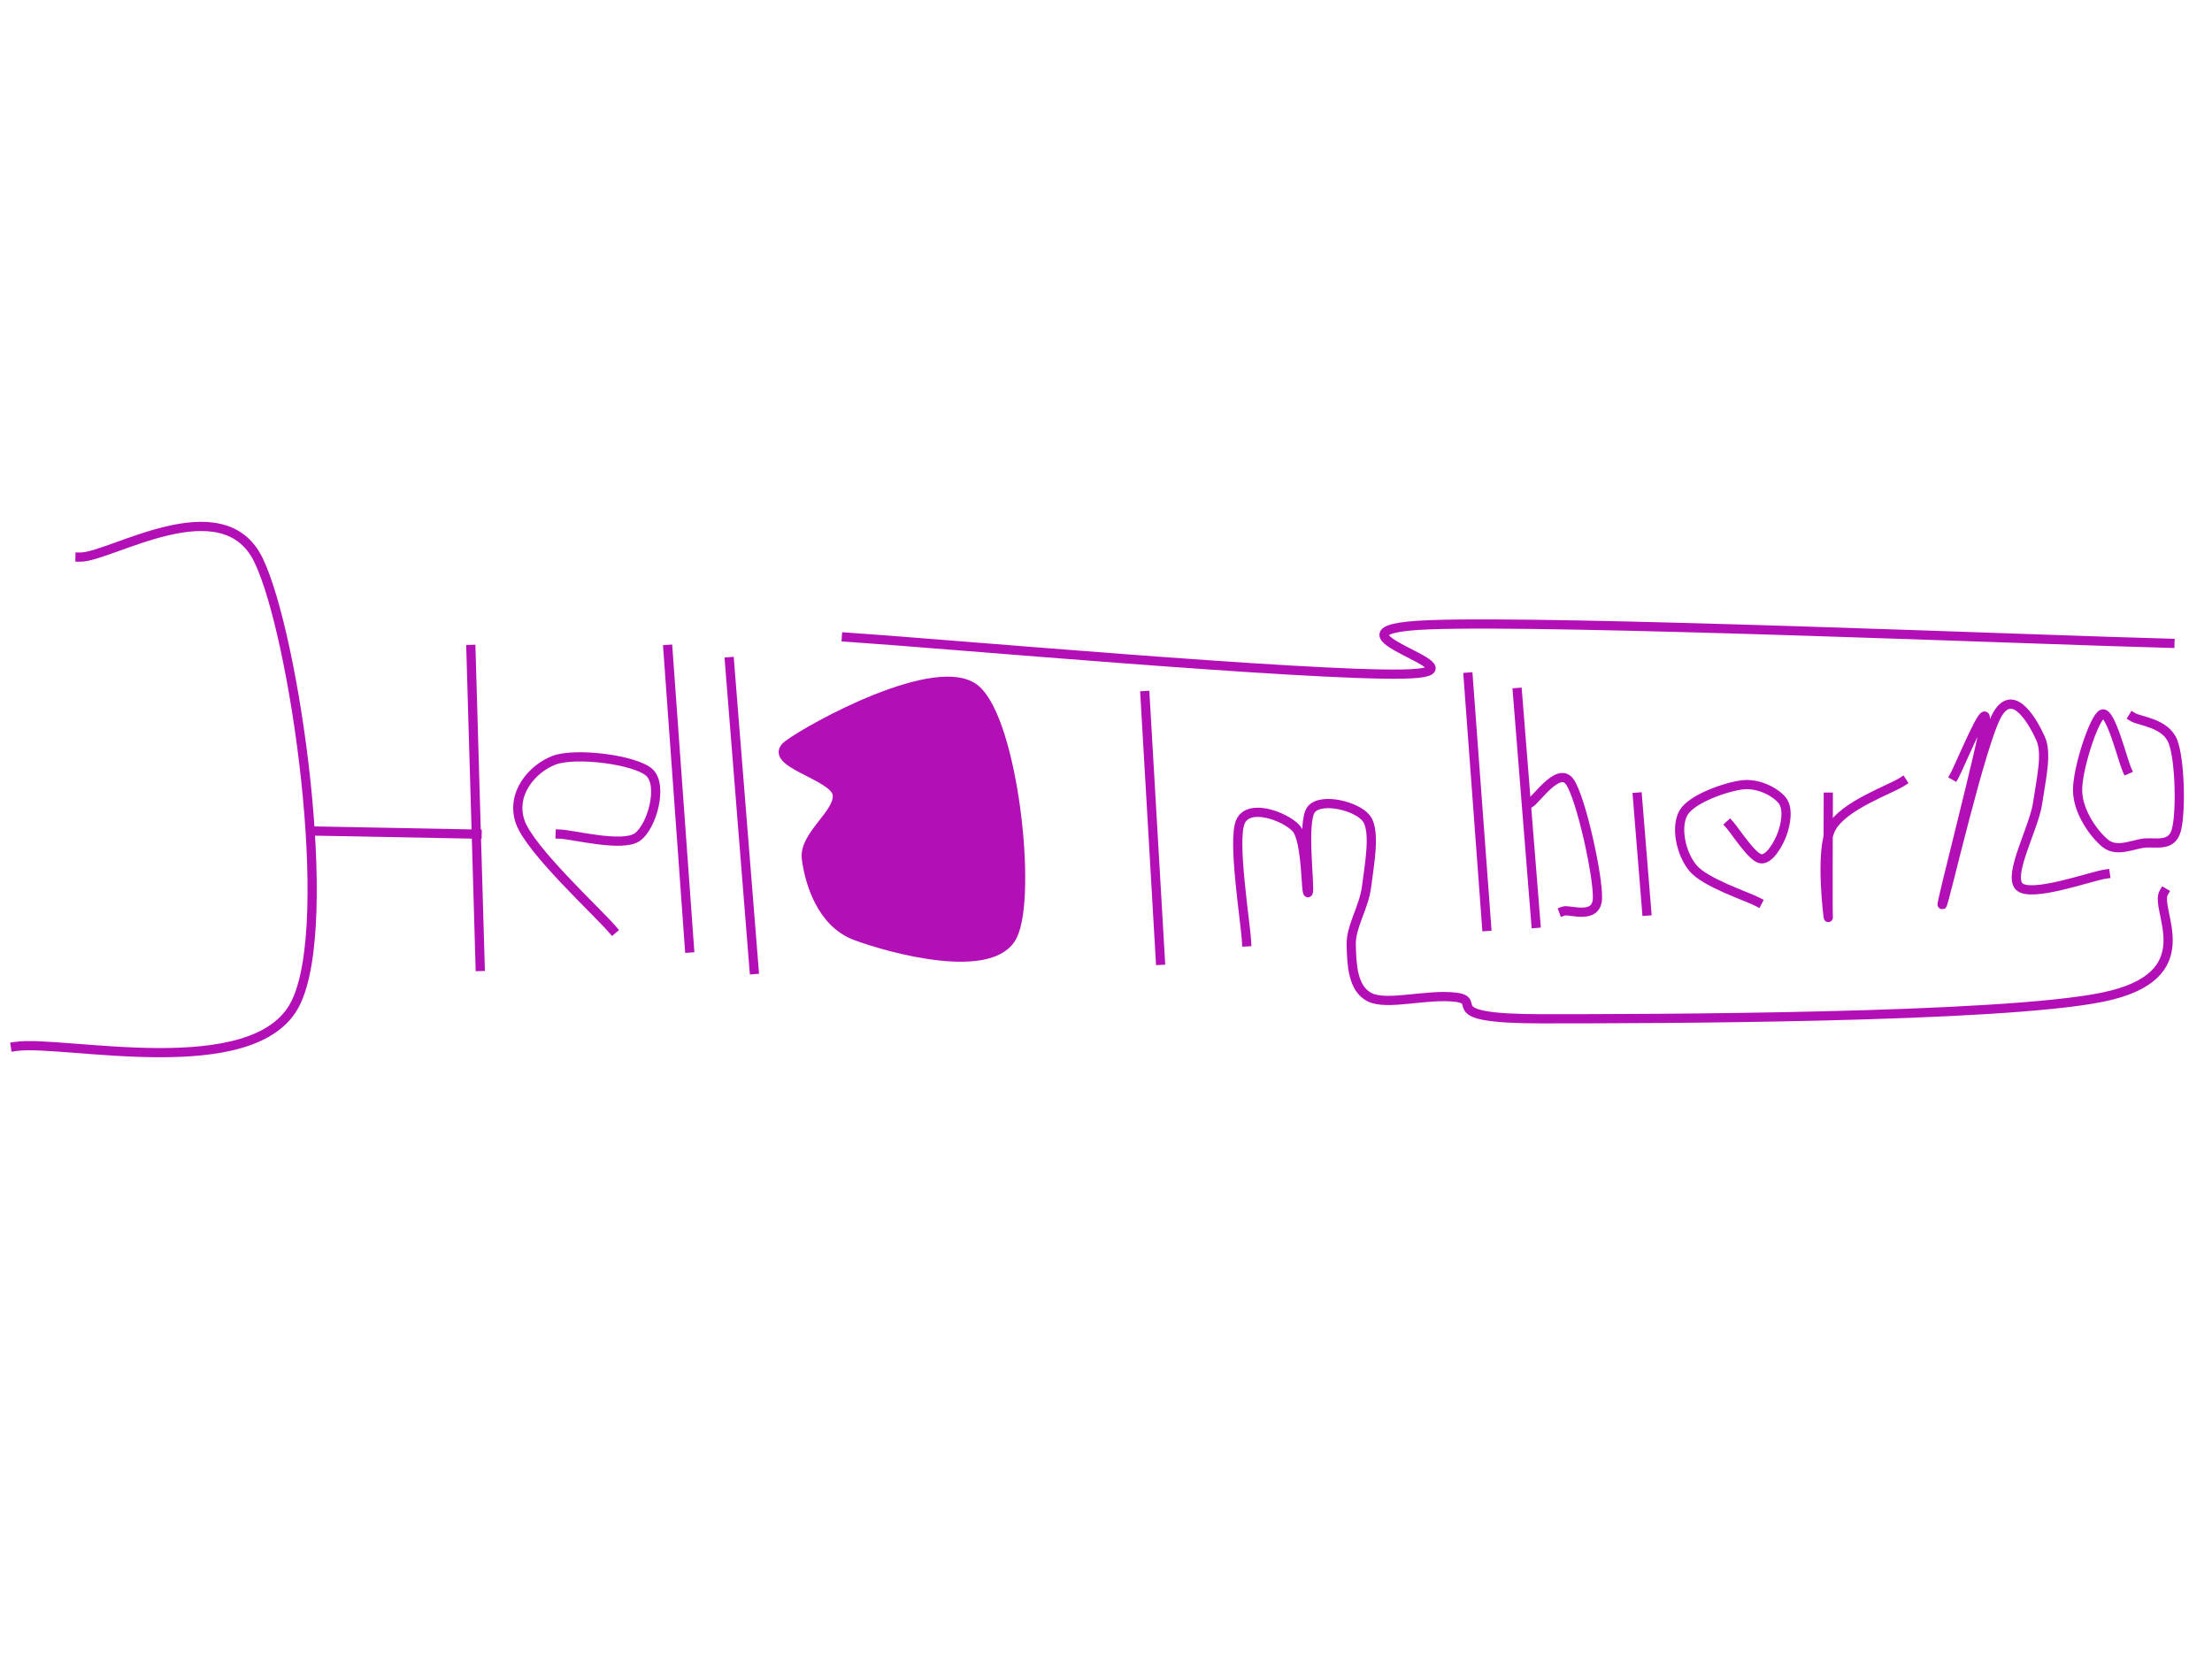 <svg version="1.1" viewBox="0.0 0.0 960.0 720.0" fill="none" stroke="none" stroke-linecap="square" stroke-miterlimit="10" xmlns:xlink="http://www.w3.org/1999/xlink" xmlns="http://www.w3.org/2000/svg"><clipPath id="p.0"><path d="m0 0l960.0 0l0 720.0l-960.0 0l0 -720.0z" clip-rule="nonzero"/></clipPath><g clip-path="url(#p.0)"><path fill="#000000" fill-opacity="0.0" d="m0 0l960.0 0l0 720.0l-960.0 0z" fill-rule="evenodd"/><path fill="#000000" fill-opacity="0.0" d="m34.732 241.781c12.913 0.223 61.891 -30.946 77.475 1.336c15.584 32.282 33.617 157.178 16.029 192.354c-17.588 35.176 -101.297 15.584 -121.556 18.701" fill-rule="evenodd"/><path stroke="#b30fb7" stroke-width="4.0" stroke-linejoin="round" stroke-linecap="butt" d="m34.732 241.781c12.913 0.223 61.891 -30.946 77.475 1.336c15.584 32.282 33.617 157.178 16.029 192.354c-17.588 35.176 -101.297 15.584 -121.556 18.701" fill-rule="evenodd"/><path fill="#000000" fill-opacity="0.0" d="m204.378 281.856c0.668 22.931 3.34 114.657 4.008 137.588" fill-rule="evenodd"/><path stroke="#b30fb7" stroke-width="4.0" stroke-linejoin="round" stroke-linecap="butt" d="m204.378 281.856c0.668 22.931 3.34 114.657 4.008 137.588" fill-rule="evenodd"/><path fill="#000000" fill-opacity="0.0" d="m136.252 360.667c11.8 0.223 58.998 1.113 70.798 1.336" fill-rule="evenodd"/><path stroke="#b30fb7" stroke-width="4.0" stroke-linejoin="round" stroke-linecap="butt" d="m136.252 360.667c11.8 0.223 58.998 1.113 70.798 1.336" fill-rule="evenodd"/><path fill="#000000" fill-opacity="0.0" d="m243.118 362.003c5.566 0.223 26.937 5.788 33.394 1.336c6.456 -4.452 11.355 -22.484 5.344 -28.05c-6.011 -5.566 -32.059 -8.906 -41.409 -5.344c-9.351 3.562 -18.926 14.472 -14.696 26.717c4.23 12.245 33.397 38.961 40.076 46.753" fill-rule="evenodd"/><path stroke="#b30fb7" stroke-width="4.0" stroke-linejoin="round" stroke-linecap="butt" d="m243.118 362.003c5.566 0.223 26.937 5.788 33.394 1.336c6.456 -4.452 11.355 -22.484 5.344 -28.05c-6.011 -5.566 -32.059 -8.906 -41.409 -5.344c-9.351 3.562 -18.926 14.472 -14.696 26.717c4.23 12.245 33.397 38.961 40.076 46.753" fill-rule="evenodd"/><path fill="#000000" fill-opacity="0.0" d="m289.871 281.856c1.558 21.595 7.791 107.977 9.349 129.572" fill-rule="evenodd"/><path stroke="#b30fb7" stroke-width="4.0" stroke-linejoin="round" stroke-linecap="butt" d="m289.871 281.856c1.558 21.595 7.791 107.977 9.349 129.572" fill-rule="evenodd"/><path fill="#000000" fill-opacity="0.0" d="m316.585 287.199c1.781 22.263 8.906 111.317 10.688 133.58" fill-rule="evenodd"/><path stroke="#b30fb7" stroke-width="4.0" stroke-linejoin="round" stroke-linecap="butt" d="m316.585 287.199c1.781 22.263 8.906 111.317 10.688 133.58" fill-rule="evenodd"/><path fill="#b30fb7" d="m363.338 344.638c-1.336 -8.238 -31.392 -13.803 -21.373 -21.373c10.019 -7.57 65.233 -37.848 81.486 -24.045c16.252 13.804 24.712 89.055 16.029 106.866c-8.683 17.811 -53.21 5.566 -68.126 0c-14.916 -5.566 -20.037 -23.155 -21.373 -33.396c-1.336 -10.241 14.693 -19.815 13.357 -28.052z" fill-rule="evenodd"/><path stroke="#b30fb7" stroke-width="4.0" stroke-linejoin="round" stroke-linecap="butt" d="m363.338 344.638c-1.336 -8.238 -31.392 -13.803 -21.373 -21.373c10.019 -7.57 65.233 -37.848 81.486 -24.045c16.252 13.804 24.712 89.055 16.029 106.866c-8.683 17.811 -53.21 5.566 -68.126 0c-14.916 -5.566 -20.037 -23.155 -21.373 -33.396c-1.336 -10.241 14.693 -19.815 13.357 -28.052z" fill-rule="evenodd"/><path fill="#000000" fill-opacity="0.0" d="m496.921 301.892c1.113 19.147 5.564 95.733 6.677 114.879" fill-rule="evenodd"/><path stroke="#b30fb7" stroke-width="4.0" stroke-linejoin="round" stroke-linecap="butt" d="m496.921 301.892c1.113 19.147 5.564 95.733 6.677 114.879" fill-rule="evenodd"/><path fill="#000000" fill-opacity="0.0" d="m541.003 408.755c-0.445 -8.682 -6.234 -43.857 -2.672 -52.094c3.562 -8.237 19.147 -2.448 24.045 2.672c4.898 5.12 4.231 29.386 5.344 28.05c1.113 -1.336 -2.896 -30.723 1.333 -36.066c4.23 -5.343 20.037 -1.558 24.045 4.008c4.007 5.566 1.113 20.258 0 29.386c-1.113 9.128 -6.9 17.366 -6.677 25.381c0.223 8.015 0.444 18.924 8.013 22.709c7.57 3.785 24.937 -1.559 37.404 0c12.468 1.559 -9.352 9.352 37.402 9.352c46.753 0 198.146 -0.224 243.118 -9.352c44.972 -9.128 22.264 -37.848 26.717 -45.417" fill-rule="evenodd"/><path stroke="#b30fb7" stroke-width="4.0" stroke-linejoin="round" stroke-linecap="butt" d="m541.003 408.755c-0.445 -8.682 -6.234 -43.857 -2.672 -52.094c3.562 -8.237 19.147 -2.448 24.045 2.672c4.898 5.12 4.231 29.386 5.344 28.05c1.113 -1.336 -2.896 -30.723 1.333 -36.066c4.23 -5.343 20.037 -1.558 24.045 4.008c4.007 5.566 1.113 20.258 0 29.386c-1.113 9.128 -6.9 17.366 -6.677 25.381c0.223 8.015 0.444 18.924 8.013 22.709c7.57 3.785 24.937 -1.559 37.404 0c12.468 1.559 -9.352 9.352 37.402 9.352c46.753 0 198.146 -0.224 243.118 -9.352c44.972 -9.128 22.264 -37.848 26.717 -45.417" fill-rule="evenodd"/><path fill="#000000" fill-opacity="0.0" d="m637.181 293.877c1.336 18.034 6.678 90.168 8.013 108.202" fill-rule="evenodd"/><path stroke="#b30fb7" stroke-width="4.0" stroke-linejoin="round" stroke-linecap="butt" d="m637.181 293.877c1.336 18.034 6.678 90.168 8.013 108.202" fill-rule="evenodd"/><path fill="#000000" fill-opacity="0.0" d="m367.346 276.512c40.297 2.671 199.704 16.92 241.782 16.029c42.078 -0.891 -44.751 -19.147 10.685 -21.373c55.436 -2.226 268.274 6.68 321.929 8.016" fill-rule="evenodd"/><path stroke="#b30fb7" stroke-width="4.0" stroke-linejoin="round" stroke-linecap="butt" d="m367.346 276.512c40.297 2.671 199.704 16.92 241.782 16.029c42.078 -0.891 -44.751 -19.147 10.685 -21.373c55.436 -2.226 268.274 6.68 321.929 8.016" fill-rule="evenodd"/><path fill="#000000" fill-opacity="0.0" d="m658.554 300.556c1.336 16.698 6.678 83.489 8.013 100.186" fill-rule="evenodd"/><path stroke="#b30fb7" stroke-width="4.0" stroke-linejoin="round" stroke-linecap="butt" d="m658.554 300.556c1.336 16.698 6.678 83.489 8.013 100.186" fill-rule="evenodd"/><path fill="#000000" fill-opacity="0.0" d="m663.895 348.644c2.895 -1.559 12.469 -16.253 17.367 -9.352c4.898 6.902 12.466 41.41 12.021 50.761c-0.445 9.351 -12.244 4.453 -14.693 5.344" fill-rule="evenodd"/><path stroke="#b30fb7" stroke-width="4.0" stroke-linejoin="round" stroke-linecap="butt" d="m663.895 348.644c2.895 -1.559 12.469 -16.253 17.367 -9.352c4.898 6.902 12.466 41.41 12.021 50.761c-0.445 9.351 -12.244 4.453 -14.693 5.344" fill-rule="evenodd"/><path fill="#000000" fill-opacity="0.0" d="m710.648 345.974c0.668 8.238 3.34 41.188 4.008 49.425" fill-rule="evenodd"/><path stroke="#b30fb7" stroke-width="4.0" stroke-linejoin="round" stroke-linecap="butt" d="m710.648 345.974c0.668 8.238 3.34 41.188 4.008 49.425" fill-rule="evenodd"/><path fill="#000000" fill-opacity="0.0" d="m750.725 357.998c2.226 2.449 9.572 14.025 13.357 14.693c3.785 0.668 7.793 -6.458 9.352 -10.688c1.559 -4.23 2.895 -11.131 0 -14.693c-2.895 -3.562 -10.243 -7.57 -17.367 -6.68c-7.124 0.891 -21.816 6.012 -25.378 12.024c-3.562 6.011 -1.338 17.588 4.005 24.045c5.343 6.456 23.377 12.244 28.052 14.693" fill-rule="evenodd"/><path stroke="#b30fb7" stroke-width="4.0" stroke-linejoin="round" stroke-linecap="butt" d="m750.725 357.998c2.226 2.449 9.572 14.025 13.357 14.693c3.785 0.668 7.793 -6.458 9.352 -10.688c1.559 -4.23 2.895 -11.131 0 -14.693c-2.895 -3.562 -10.243 -7.57 -17.367 -6.68c-7.124 0.891 -21.816 6.012 -25.378 12.024c-3.562 6.011 -1.338 17.588 4.005 24.045c5.343 6.456 23.377 12.244 28.052 14.693" fill-rule="evenodd"/><path fill="#000000" fill-opacity="0.0" d="m793.47 345.974c0 8.683 -0.223 49.871 0 52.097c0.223 2.227 -4.007 -28.941 1.336 -38.738c5.343 -9.796 25.601 -16.699 30.722 -20.039" fill-rule="evenodd"/><path stroke="#b30fb7" stroke-width="4.0" stroke-linejoin="round" stroke-linecap="butt" d="m793.47 345.974c0 8.683 -0.223 49.871 0 52.097c0.223 2.227 -4.007 -28.941 1.336 -38.738c5.343 -9.796 25.601 -16.699 30.722 -20.039" fill-rule="evenodd"/><path fill="#000000" fill-opacity="0.0" d="m848.235 336.623c2.227 -4.007 14.25 -33.395 13.36 -24.045c-0.89 9.35 -19.591 80.592 -18.701 80.147c0.891 -0.445 16.92 -70.797 24.045 -82.819c7.124 -12.022 15.807 4.229 18.701 10.685c2.894 6.456 0.223 17.366 -1.336 28.052c-1.559 10.686 -12.914 30.945 -8.016 36.066c4.898 5.121 31.17 -4.451 37.404 -5.341" fill-rule="evenodd"/><path stroke="#b30fb7" stroke-width="4.0" stroke-linejoin="round" stroke-linecap="butt" d="m848.235 336.623c2.227 -4.007 14.25 -33.395 13.36 -24.045c-0.89 9.35 -19.591 80.592 -18.701 80.147c0.891 -0.445 16.92 -70.797 24.045 -82.819c7.124 -12.022 15.807 4.229 18.701 10.685c2.894 6.456 0.223 17.366 -1.336 28.052c-1.559 10.686 -12.914 30.945 -8.016 36.066c4.898 5.121 31.17 -4.451 37.404 -5.341" fill-rule="evenodd"/><path fill="#000000" fill-opacity="0.0" d="m923.041 333.952c-1.781 -4.007 -7.123 -25.603 -10.685 -24.045c-3.562 1.558 -10.91 24.043 -10.688 33.394c0.223 9.35 7.348 18.924 12.024 22.709c4.675 3.785 10.909 0.891 16.029 0c5.12 -0.891 12.467 2.003 14.693 -5.344c2.226 -7.347 1.781 -30.5 -1.336 -38.738c-3.117 -8.237 -14.471 -8.904 -17.365 -10.685" fill-rule="evenodd"/><path stroke="#b30fb7" stroke-width="4.0" stroke-linejoin="round" stroke-linecap="butt" d="m923.041 333.952c-1.781 -4.007 -7.123 -25.603 -10.685 -24.045c-3.562 1.558 -10.91 24.043 -10.688 33.394c0.223 9.35 7.348 18.924 12.024 22.709c4.675 3.785 10.909 0.891 16.029 0c5.12 -0.891 12.467 2.003 14.693 -5.344c2.226 -7.347 1.781 -30.5 -1.336 -38.738c-3.117 -8.237 -14.471 -8.904 -17.365 -10.685" fill-rule="evenodd"/></g></svg>